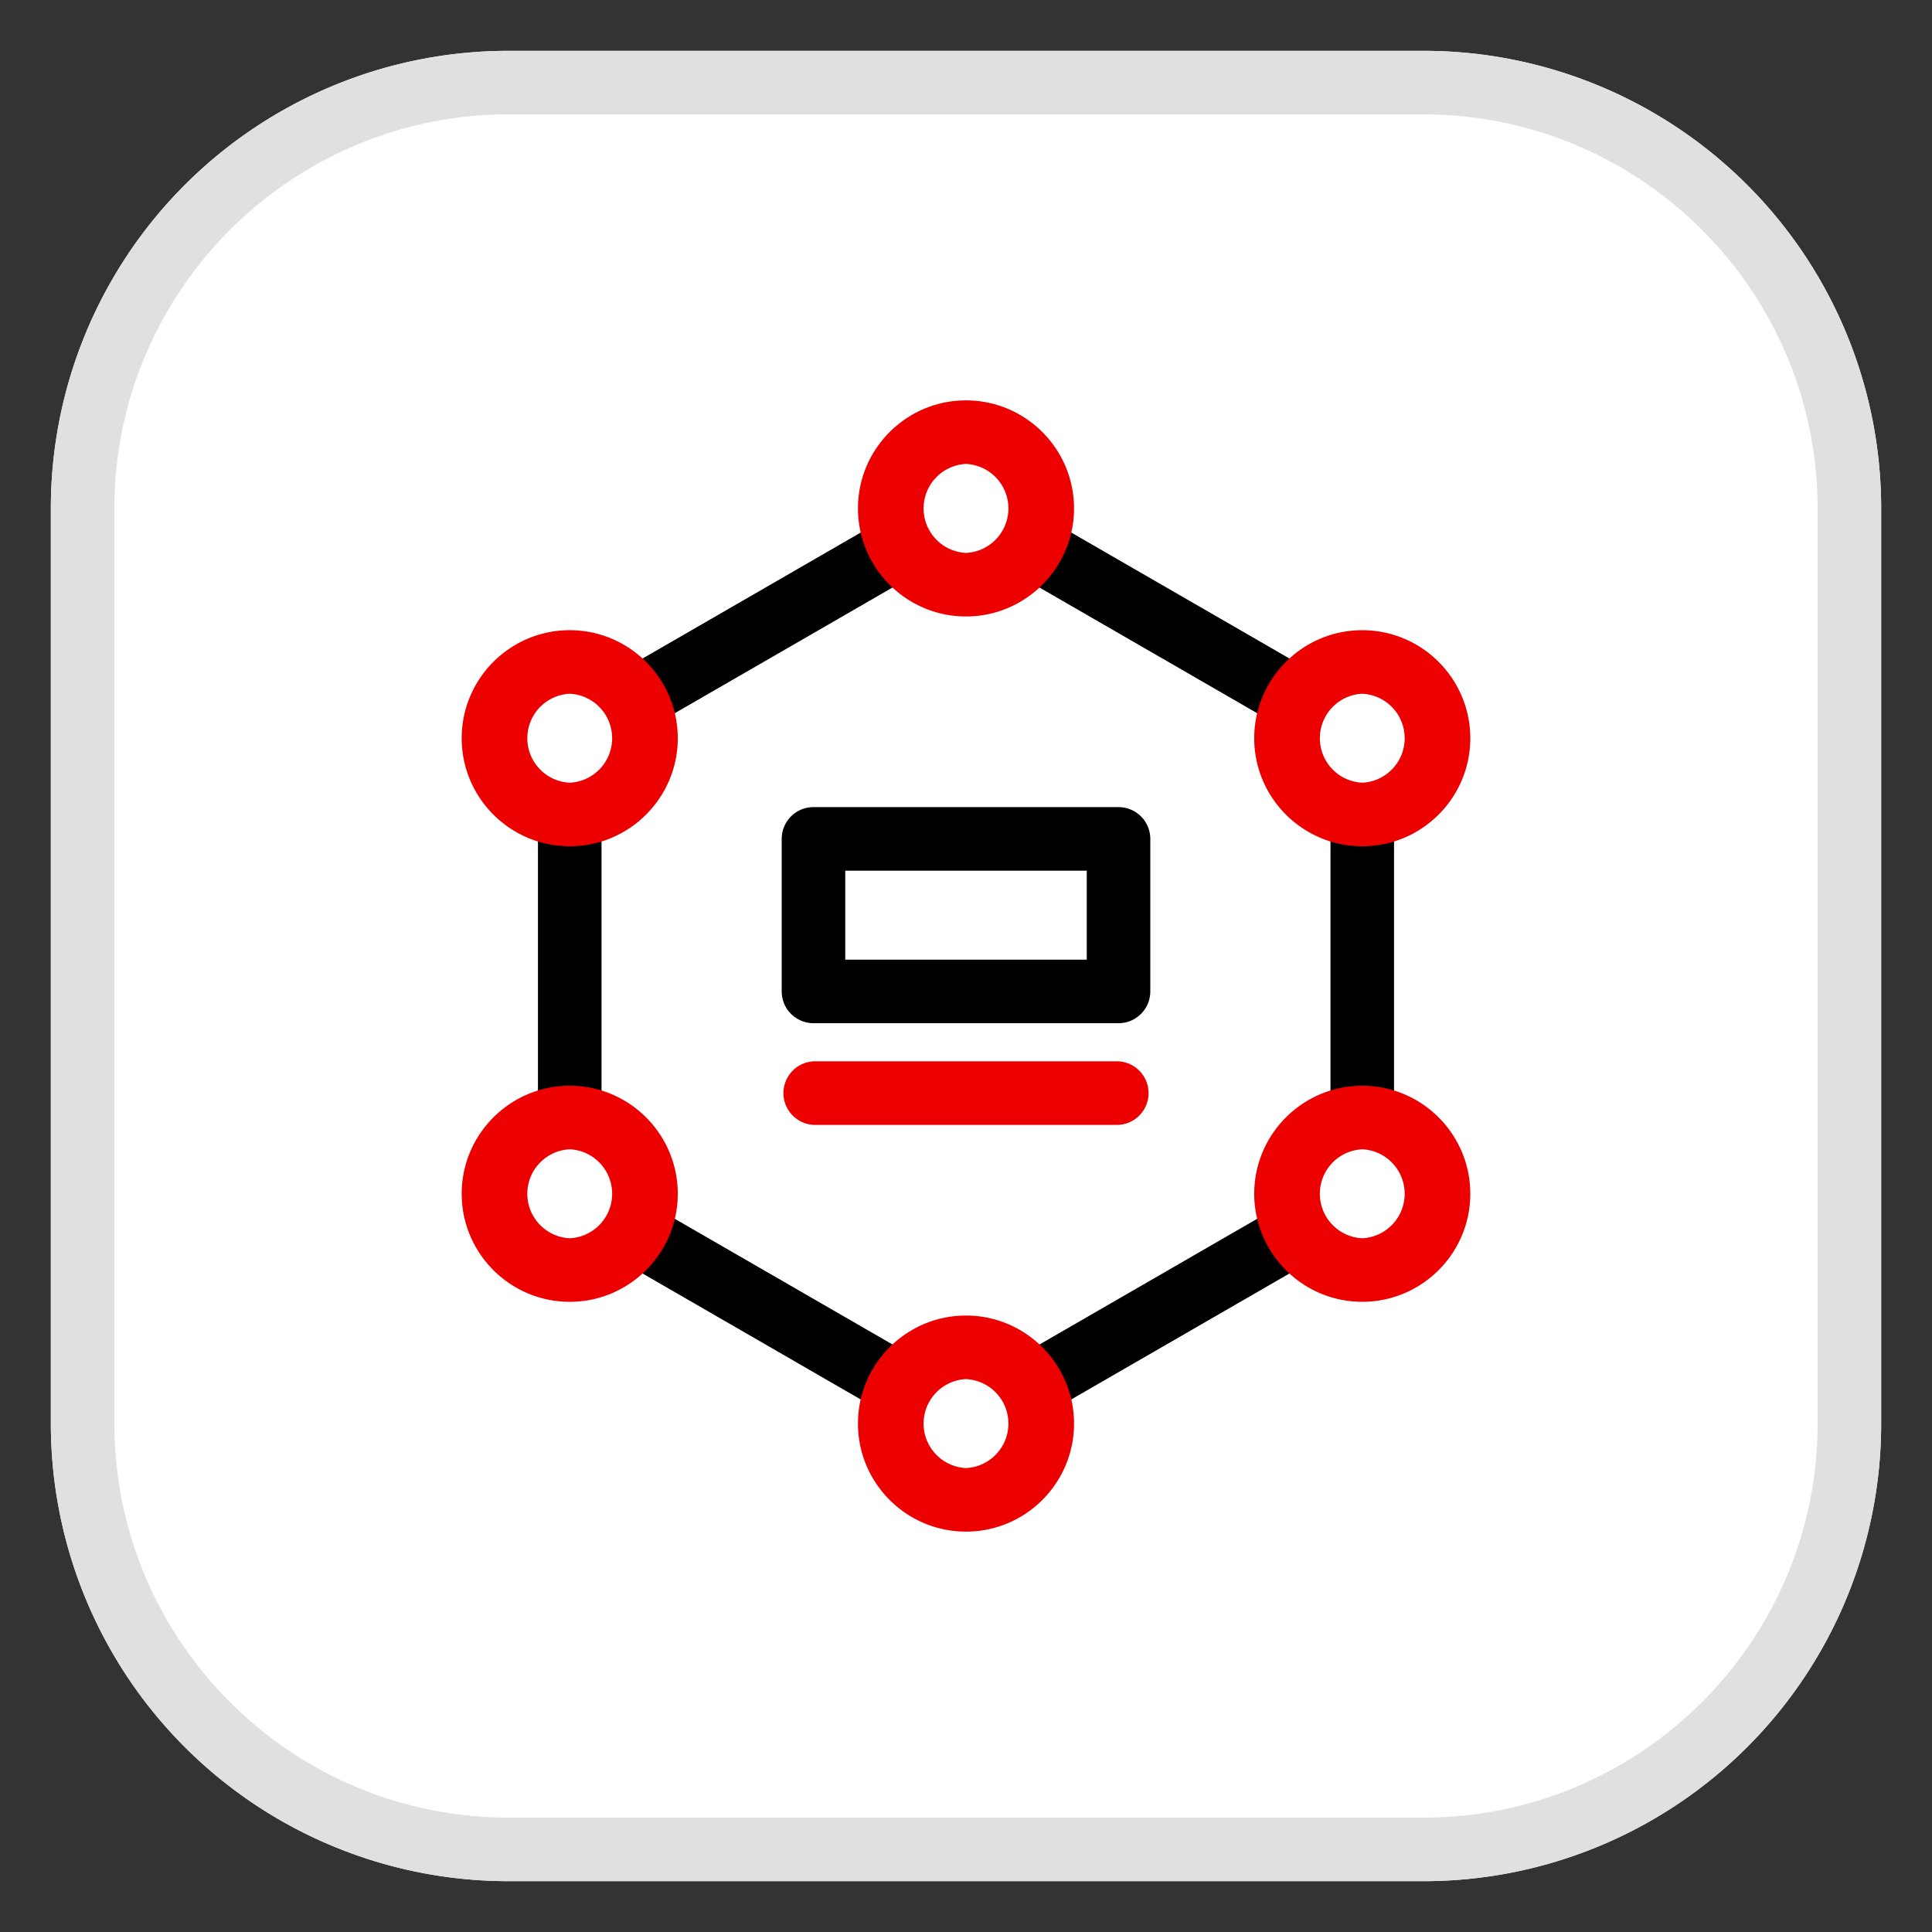 <svg xmlns="http://www.w3.org/2000/svg" id="uuid-be4ee8b9-4c30-4aa6-9d75-46348a5b4dca" viewBox="0 0 38 38">
    <rect x="0" y="0" width="38" height="38" fill="#333333" stroke="none"/>
    <defs>
        <style>
            .uuid-af23c787-f351-4e78-8b43-6a042b70aefe{fill:#ed0000}
        </style>
    </defs>
    <path d="M28 1H10a9 9 0 0 0-9 9v18a9 9 0 0 0 9 9h18a9 9 0 0 0 9-9V10a9 9 0 0 0-9-9" style="fill:#fff"/>
    <path d="M28 2.25c4.273 0 7.75 3.477 7.75 7.75v18c0 4.273-3.477 7.75-7.75 7.75H10c-4.273 0-7.75-3.477-7.75-7.75V10c0-4.273 3.477-7.75 7.75-7.75zM28 1H10a9 9 0 0 0-9 9v18a9 9 0 0 0 9 9h18a9 9 0 0 0 9-9V10a9 9 0 0 0-9-9" style="fill:#e0e0e0"/>
    <path d="M22 22.125h-6a.626.626 0 0 1 0-1.25h6a.626.626 0 0 1 0 1.25" class="uuid-af23c787-f351-4e78-8b43-6a042b70aefe"/>
    <path d="M22 20.125h-6a.626.626 0 0 1-.625-.625v-3c0-.345.28-.625.625-.625h6c.345 0 .625.28.625.625v3c0 .345-.28.625-.625.625m-5.375-1.25h4.75v-1.75h-4.75zm8.685 4.761-5.444 3.143c.347.246.58.637.62 1.084l5.456-3.15a1.5 1.5 0 0 1-.632-1.077m-13.252 1.077 5.456 3.15c.04-.447.273-.838.62-1.084l-5.444-3.143a1.5 1.5 0 0 1-.632 1.077m-1.477-8.833v6.24c.19-.087.401-.14.625-.14s.434.053.625.141V15.88c-.19.088-.401.14-.625.14s-.434-.052-.625-.14m6.933-5.743-5.456 3.15c.35.242.586.631.632 1.077l5.444-3.143a1.5 1.5 0 0 1-.62-1.084m2.352 1.085 5.444 3.142a1.49 1.49 0 0 1 .632-1.077l-5.456-3.15a1.5 1.5 0 0 1-.62 1.085m6.928 4.798c-.224 0-.434-.053-.625-.141v6.242c.19-.088.401-.14.625-.14s.434.052.625.14v-6.242c-.19.088-.401.14-.625.14"/>
    <path d="M19 7.875c-1.172 0-2.125.953-2.125 2.125s.953 2.125 2.125 2.125 2.125-.953 2.125-2.125S20.172 7.875 19 7.875m0 3a.876.876 0 0 1 0-1.75.876.876 0 0 1 0 1.75m0 15c-1.172 0-2.125.953-2.125 2.125s.953 2.125 2.125 2.125 2.125-.953 2.125-2.125-.953-2.125-2.125-2.125m0 3a.876.876 0 0 1 0-1.75.876.876 0 0 1 0 1.75m-7.794-16.48c-1.172 0-2.125.953-2.125 2.125s.953 2.125 2.125 2.125 2.125-.954 2.125-2.125-.953-2.125-2.125-2.125m0 3a.876.876 0 0 1 0-1.75.876.876 0 0 1 0 1.75m15.588 1.25c1.172 0 2.125-.954 2.125-2.125s-.953-2.125-2.125-2.125-2.125.953-2.125 2.125.953 2.125 2.125 2.125m0-3a.876.876 0 0 1 0 1.75.876.876 0 0 1 0-1.75m-15.588 7.71c-1.172 0-2.125.954-2.125 2.125s.953 2.125 2.125 2.125 2.125-.953 2.125-2.125-.953-2.125-2.125-2.125m0 3a.876.876 0 0 1 0-1.75.876.876 0 0 1 0 1.75m15.588-3c-1.172 0-2.125.954-2.125 2.125s.953 2.125 2.125 2.125 2.125-.953 2.125-2.125-.953-2.125-2.125-2.125m0 3a.876.876 0 0 1 0-1.75.876.876 0 0 1 0 1.75" class="uuid-af23c787-f351-4e78-8b43-6a042b70aefe"/>
</svg>
